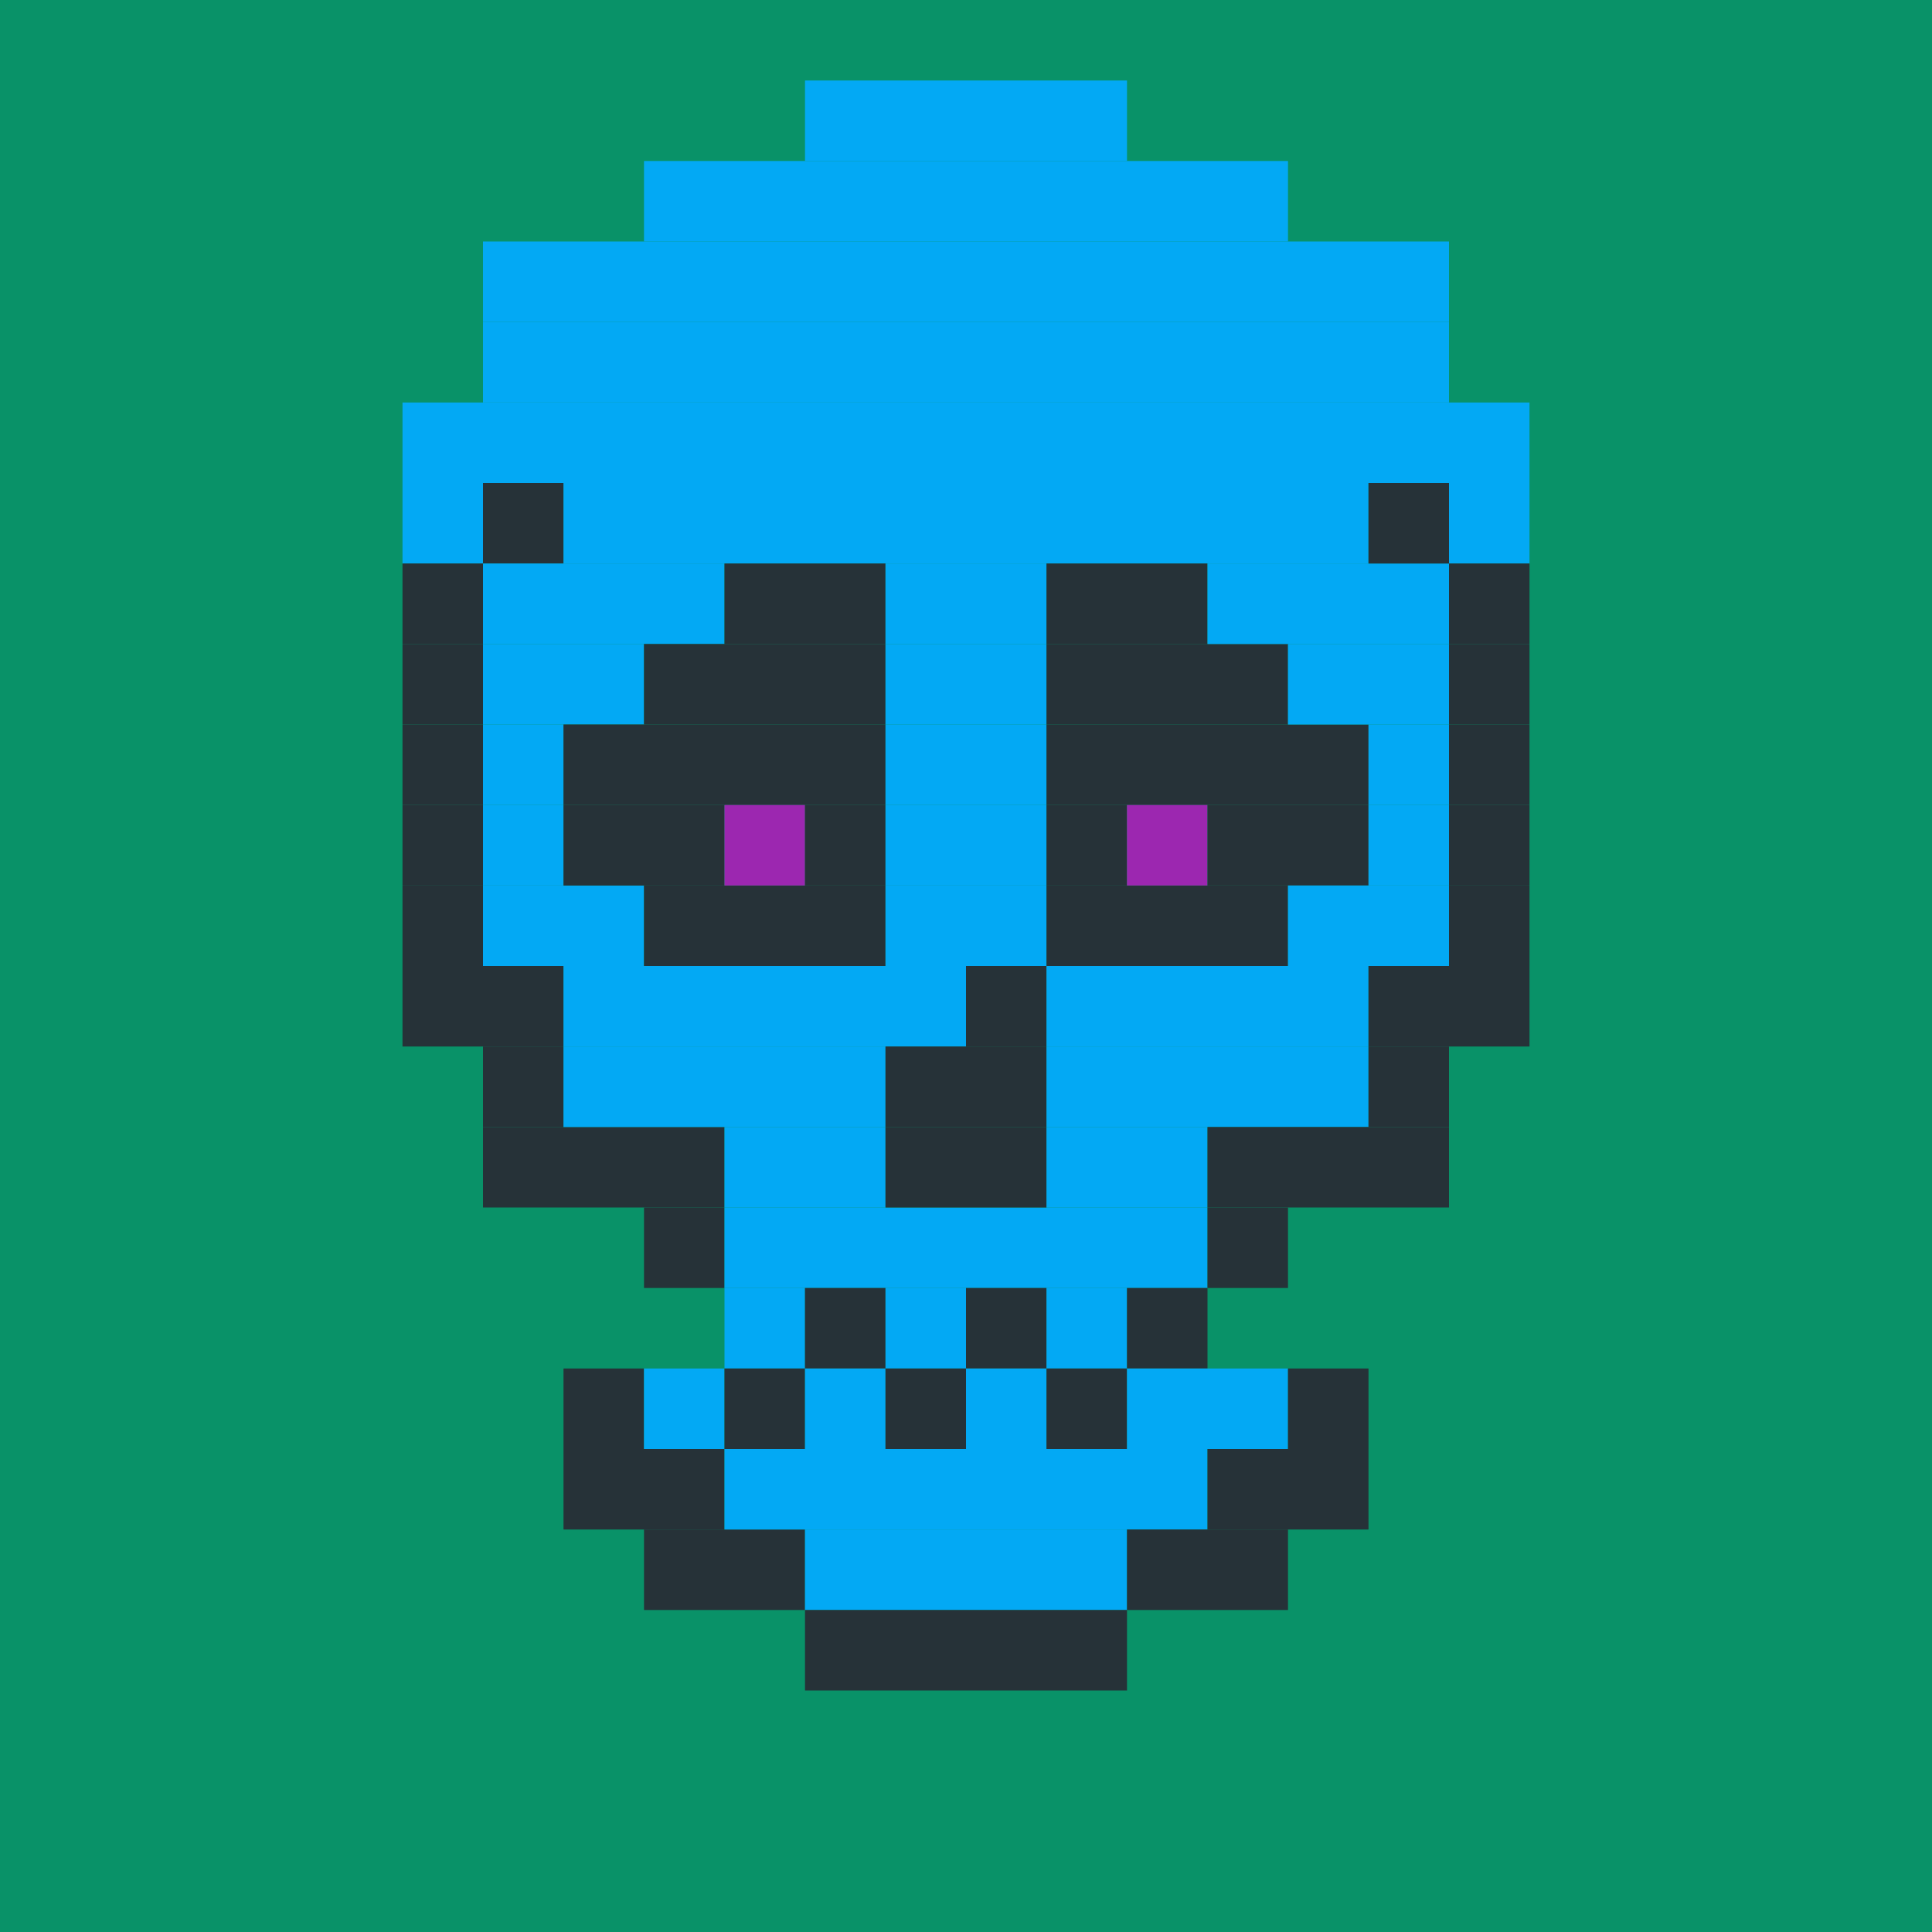 <?xml version="1.0"?><svg xmlns="http://www.w3.org/2000/svg" width="24" height="24"><rect width="24" height="24" style="fill:rgb(9,146,104)" /><rect x="5" y="5" width="14" height="1" style="fill:rgb(3,169,244)" /><rect x="5" y="6" width="1" height="1" style="fill:rgb(3,169,244)" /><rect x="5" y="7" width="1" height="1" style="fill:rgb(38,50,56)" /><rect x="5" y="8" width="1" height="1" style="fill:rgb(38,50,56)" /><rect x="5" y="9" width="1" height="1" style="fill:rgb(38,50,56)" /><rect x="5" y="10" width="1" height="1" style="fill:rgb(38,50,56)" /><rect x="5" y="11" width="1" height="1" style="fill:rgb(38,50,56)" /><rect x="5" y="12" width="2" height="1" style="fill:rgb(38,50,56)" /><rect x="6" y="3" width="12" height="1" style="fill:rgb(3,169,244)" /><rect x="6" y="4" width="12" height="1" style="fill:rgb(3,169,244)" /><rect x="6" y="6" width="1" height="1" style="fill:rgb(38,50,56)" /><rect x="6" y="7" width="3" height="1" style="fill:rgb(3,169,244)" /><rect x="6" y="8" width="2" height="1" style="fill:rgb(3,169,244)" /><rect x="6" y="9" width="1" height="1" style="fill:rgb(3,169,244)" /><rect x="6" y="10" width="1" height="1" style="fill:rgb(3,169,244)" /><rect x="6" y="11" width="2" height="1" style="fill:rgb(3,169,244)" /><rect x="6" y="13" width="1" height="1" style="fill:rgb(38,50,56)" /><rect x="6" y="14" width="3" height="1" style="fill:rgb(38,50,56)" /><rect x="7" y="6" width="10" height="1" style="fill:rgb(3,169,244)" /><rect x="7" y="9" width="4" height="1" style="fill:rgb(38,50,56)" /><rect x="7" y="10" width="2" height="1" style="fill:rgb(38,50,56)" /><rect x="7" y="12" width="5" height="1" style="fill:rgb(3,169,244)" /><rect x="7" y="13" width="4" height="1" style="fill:rgb(3,169,244)" /><rect x="7" y="17" width="1" height="1" style="fill:rgb(38,50,56)" /><rect x="7" y="18" width="2" height="1" style="fill:rgb(38,50,56)" /><rect x="8" y="2" width="8" height="1" style="fill:rgb(3,169,244)" /><rect x="8" y="8" width="3" height="1" style="fill:rgb(38,50,56)" /><rect x="8" y="11" width="3" height="1" style="fill:rgb(38,50,56)" /><rect x="8" y="15" width="1" height="1" style="fill:rgb(38,50,56)" /><rect x="8" y="17" width="1" height="1" style="fill:rgb(3,169,244)" /><rect x="8" y="19" width="2" height="1" style="fill:rgb(38,50,56)" /><rect x="9" y="7" width="2" height="1" style="fill:rgb(38,50,56)" /><rect x="9" y="10" width="1" height="1" style="fill:rgb(156,39,176)" /><rect x="9" y="14" width="2" height="1" style="fill:rgb(3,169,244)" /><rect x="9" y="15" width="6" height="1" style="fill:rgb(3,169,244)" /><rect x="9" y="16" width="1" height="1" style="fill:rgb(3,169,244)" /><rect x="9" y="17" width="1" height="1" style="fill:rgb(38,50,56)" /><rect x="9" y="18" width="6" height="1" style="fill:rgb(3,169,244)" /><rect x="10" y="1" width="4" height="1" style="fill:rgb(3,169,244)" /><rect x="10" y="10" width="1" height="1" style="fill:rgb(38,50,56)" /><rect x="10" y="16" width="1" height="1" style="fill:rgb(38,50,56)" /><rect x="10" y="17" width="1" height="1" style="fill:rgb(3,169,244)" /><rect x="10" y="19" width="4" height="1" style="fill:rgb(3,169,244)" /><rect x="10" y="20" width="4" height="1" style="fill:rgb(38,50,56)" /><rect x="11" y="7" width="2" height="1" style="fill:rgb(3,169,244)" /><rect x="11" y="8" width="2" height="1" style="fill:rgb(3,169,244)" /><rect x="11" y="9" width="2" height="1" style="fill:rgb(3,169,244)" /><rect x="11" y="10" width="2" height="1" style="fill:rgb(3,169,244)" /><rect x="11" y="11" width="2" height="1" style="fill:rgb(3,169,244)" /><rect x="11" y="13" width="2" height="1" style="fill:rgb(38,50,56)" /><rect x="11" y="14" width="2" height="1" style="fill:rgb(38,50,56)" /><rect x="11" y="16" width="1" height="1" style="fill:rgb(3,169,244)" /><rect x="11" y="17" width="1" height="1" style="fill:rgb(38,50,56)" /><rect x="12" y="12" width="1" height="1" style="fill:rgb(38,50,56)" /><rect x="12" y="16" width="1" height="1" style="fill:rgb(38,50,56)" /><rect x="12" y="17" width="1" height="1" style="fill:rgb(3,169,244)" /><rect x="13" y="7" width="2" height="1" style="fill:rgb(38,50,56)" /><rect x="13" y="8" width="3" height="1" style="fill:rgb(38,50,56)" /><rect x="13" y="9" width="4" height="1" style="fill:rgb(38,50,56)" /><rect x="13" y="10" width="1" height="1" style="fill:rgb(38,50,56)" /><rect x="13" y="11" width="3" height="1" style="fill:rgb(38,50,56)" /><rect x="13" y="12" width="4" height="1" style="fill:rgb(3,169,244)" /><rect x="13" y="13" width="4" height="1" style="fill:rgb(3,169,244)" /><rect x="13" y="14" width="2" height="1" style="fill:rgb(3,169,244)" /><rect x="13" y="16" width="1" height="1" style="fill:rgb(3,169,244)" /><rect x="13" y="17" width="1" height="1" style="fill:rgb(38,50,56)" /><rect x="14" y="10" width="1" height="1" style="fill:rgb(156,39,176)" /><rect x="14" y="16" width="1" height="1" style="fill:rgb(38,50,56)" /><rect x="14" y="17" width="2" height="1" style="fill:rgb(3,169,244)" /><rect x="14" y="19" width="2" height="1" style="fill:rgb(38,50,56)" /><rect x="15" y="7" width="3" height="1" style="fill:rgb(3,169,244)" /><rect x="15" y="10" width="2" height="1" style="fill:rgb(38,50,56)" /><rect x="15" y="14" width="3" height="1" style="fill:rgb(38,50,56)" /><rect x="15" y="15" width="1" height="1" style="fill:rgb(38,50,56)" /><rect x="15" y="18" width="2" height="1" style="fill:rgb(38,50,56)" /><rect x="16" y="8" width="2" height="1" style="fill:rgb(3,169,244)" /><rect x="16" y="11" width="2" height="1" style="fill:rgb(3,169,244)" /><rect x="16" y="17" width="1" height="1" style="fill:rgb(38,50,56)" /><rect x="17" y="6" width="1" height="1" style="fill:rgb(38,50,56)" /><rect x="17" y="9" width="1" height="1" style="fill:rgb(3,169,244)" /><rect x="17" y="10" width="1" height="1" style="fill:rgb(3,169,244)" /><rect x="17" y="12" width="2" height="1" style="fill:rgb(38,50,56)" /><rect x="17" y="13" width="1" height="1" style="fill:rgb(38,50,56)" /><rect x="18" y="6" width="1" height="1" style="fill:rgb(3,169,244)" /><rect x="18" y="7" width="1" height="1" style="fill:rgb(38,50,56)" /><rect x="18" y="8" width="1" height="1" style="fill:rgb(38,50,56)" /><rect x="18" y="9" width="1" height="1" style="fill:rgb(38,50,56)" /><rect x="18" y="10" width="1" height="1" style="fill:rgb(38,50,56)" /><rect x="18" y="11" width="1" height="1" style="fill:rgb(38,50,56)" /></svg>